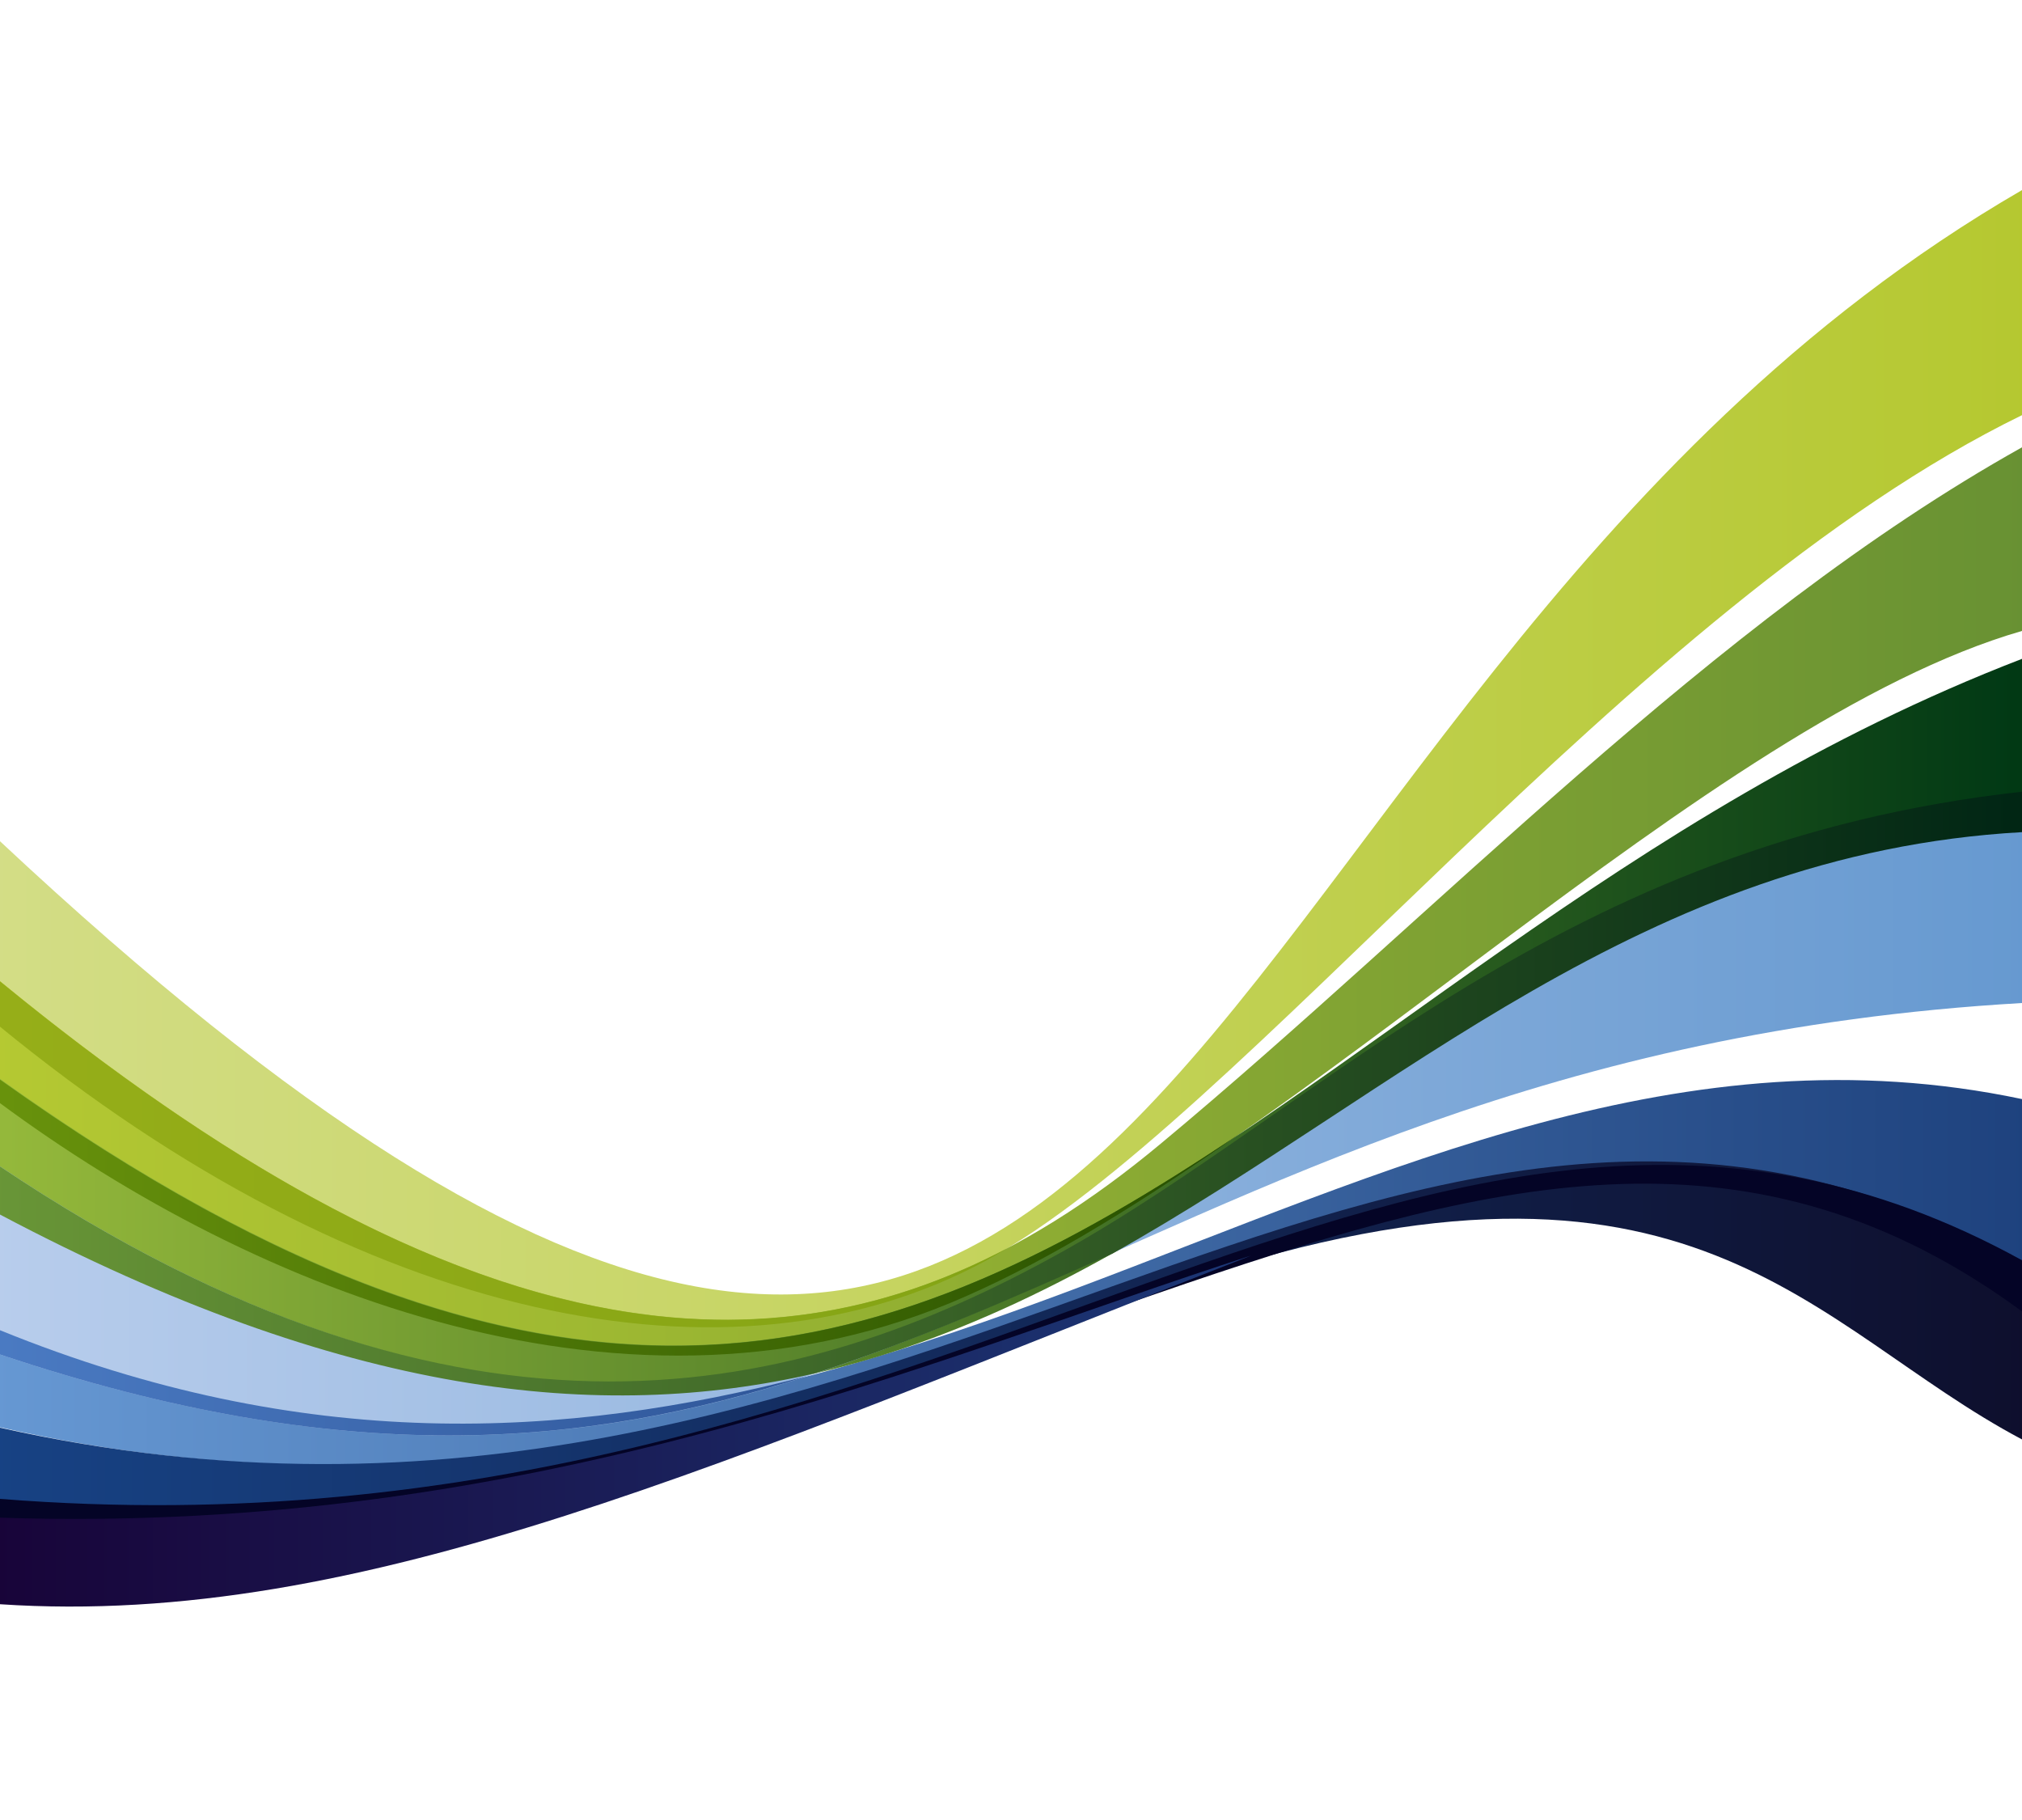 <svg xmlns='http://www.w3.org/2000/svg' viewBox='0 15 100 90'>
<defs>
<linearGradient id='a'><stop offset='0' stop-color='#D3DD86'/><stop offset='1' stop-color='#B5C830'/></linearGradient>
<linearGradient id='b'><stop offset='0' stop-color='#B5C932'/><stop offset='1' stop-color='#689133'/></linearGradient>
<linearGradient id='e'><stop offset='0' stop-color='#95B93B'/><stop offset='1' stop-color='#003814'/></linearGradient>
<linearGradient id='f'><stop offset='0' stop-color='#B8CDEC'/><stop offset='1' stop-color='#6699D0'/></linearGradient>
<linearGradient id='c'><stop offset='0' stop-color='#6698D3'/><stop offset='1' stop-color='#1E427E'/></linearGradient>
<linearGradient id='d'><stop offset='0' stop-color='#174284'/><stop offset='1' stop-color='#0e0f2d'/></linearGradient>
<linearGradient id='g'><stop offset='0' stop-color='#96AE18'/><stop offset='1' stop-color='#84A415'/></linearGradient>
<linearGradient id='h'><stop offset='0' stop-color='#68920C'/><stop offset='1' stop-color='#264F00'/></linearGradient>
<linearGradient id='j'><stop offset='0' stop-color='#699637'/><stop offset='1' stop-color='#002514'/></linearGradient>
<linearGradient id='i'><stop offset='0' stop-color='#4A7AC2'/><stop offset='1' stop-color='#2F5699'/></linearGradient>
<linearGradient id='k'><stop offset='0' stop-color='#180439'/><stop offset='1' stop-color='#1C3877'/></linearGradient>
</defs>
<!--<path fill='#00285a' d='M0 0v93l47-14 53-48V0z'/>-->
<path fill='url(#a)' d='M100 24.4C55.42 50.22 59.33 112.1 0 56.6v9.17c17.94 14.7 36.24 18.38 48.78 11.56 12.55-6.83 31.9-32.38 51.22-41.8z'/>
<path fill='url(#b)' d='M100 37.12c-15.32 8.56-29 23.13-42.6 34.44-13.57 11.3-30.05 14.4-57.4-8.04v6.03C12.6 78.9 31.3 86.4 47.75 79.1 64.2 71.83 84.43 50.7 100 46.2z'/>
<path fill='url(#c)' d='M0 80.78v4.8c46.03 10.48 70.38-27.7 100-6.3v-9.93C66.6 62.3 41.6 97.7 0 80.78z'/>
<path fill='url(#d)' d='M0 85.58v4.2c20.1 1.92 33.94-3.26 58.83-11.5 24.9-8.22 30.73 2.38 41.17 7.9v-8.7C68.6 59.63 44.77 95.63 0 85.6z'/>
<path fill='url(#e)' d='M100 47.58C60.56 62.78 46.9 101.84 0 68.35v6.7c51.9 27.46 63-16.86 100-18.9z'/>
<path fill='url(#f)' d='M100 55.15c-22.82 2.52-34.6 15.6-47.52 22.78C39.58 84.1 23.15 88.2 0 72.68v9.3C43.23 96.44 53.3 67.3 100 64.6z'/>
<path fill='url(#g)' d='M0 63.52v2.25c17.94 14.7 36.24 18.38 48.78 11.56l1.04-.6C37.6 83.16 22.48 81.97 0 63.53z'/>
<path fill='url(#h)' d='M0 68.35v1.2c12.6 9.33 31.3 16.85 47.75 9.56 4.33-1.9 8.94-4.8 13.64-8.1-17 11.4-33.2 17.5-61.4-2.63z'/>
<path fill='url(#i)' d='M0 80.78v1.2c17.02 5.7 28.9 4.62 39.9 1.07-11.92 3.1-24.82 3.86-39.9-2.27z'/>
<path fill='url(#j)' d='M100 54.15c-22.82 2.52-34.6 15.6-47.52 22.78C39.58 84.1 23.16 88.2 0 72.68v2.38c17.06 9.03 29.7 10.3 40.32 7.85 4.94-1.6 9.73-3.7 14.7-5.92C69.15 69.08 81.26 57.2 100 56.15z'/>
<path fill='#040426' d='M0 85.58v4.82c49.53 1.62 73.6-29.93 100-10.55v-2.53C70.22 60.92 47.46 92.88 0 89.12z'/>
<path fill='url(#k)' d='M61.9 77.08C45.74 82.3 26.53 90.92 0 90.05v4.28c17.93 1.2 35.92-7.1 61.9-17.25z'/>
</svg>
    